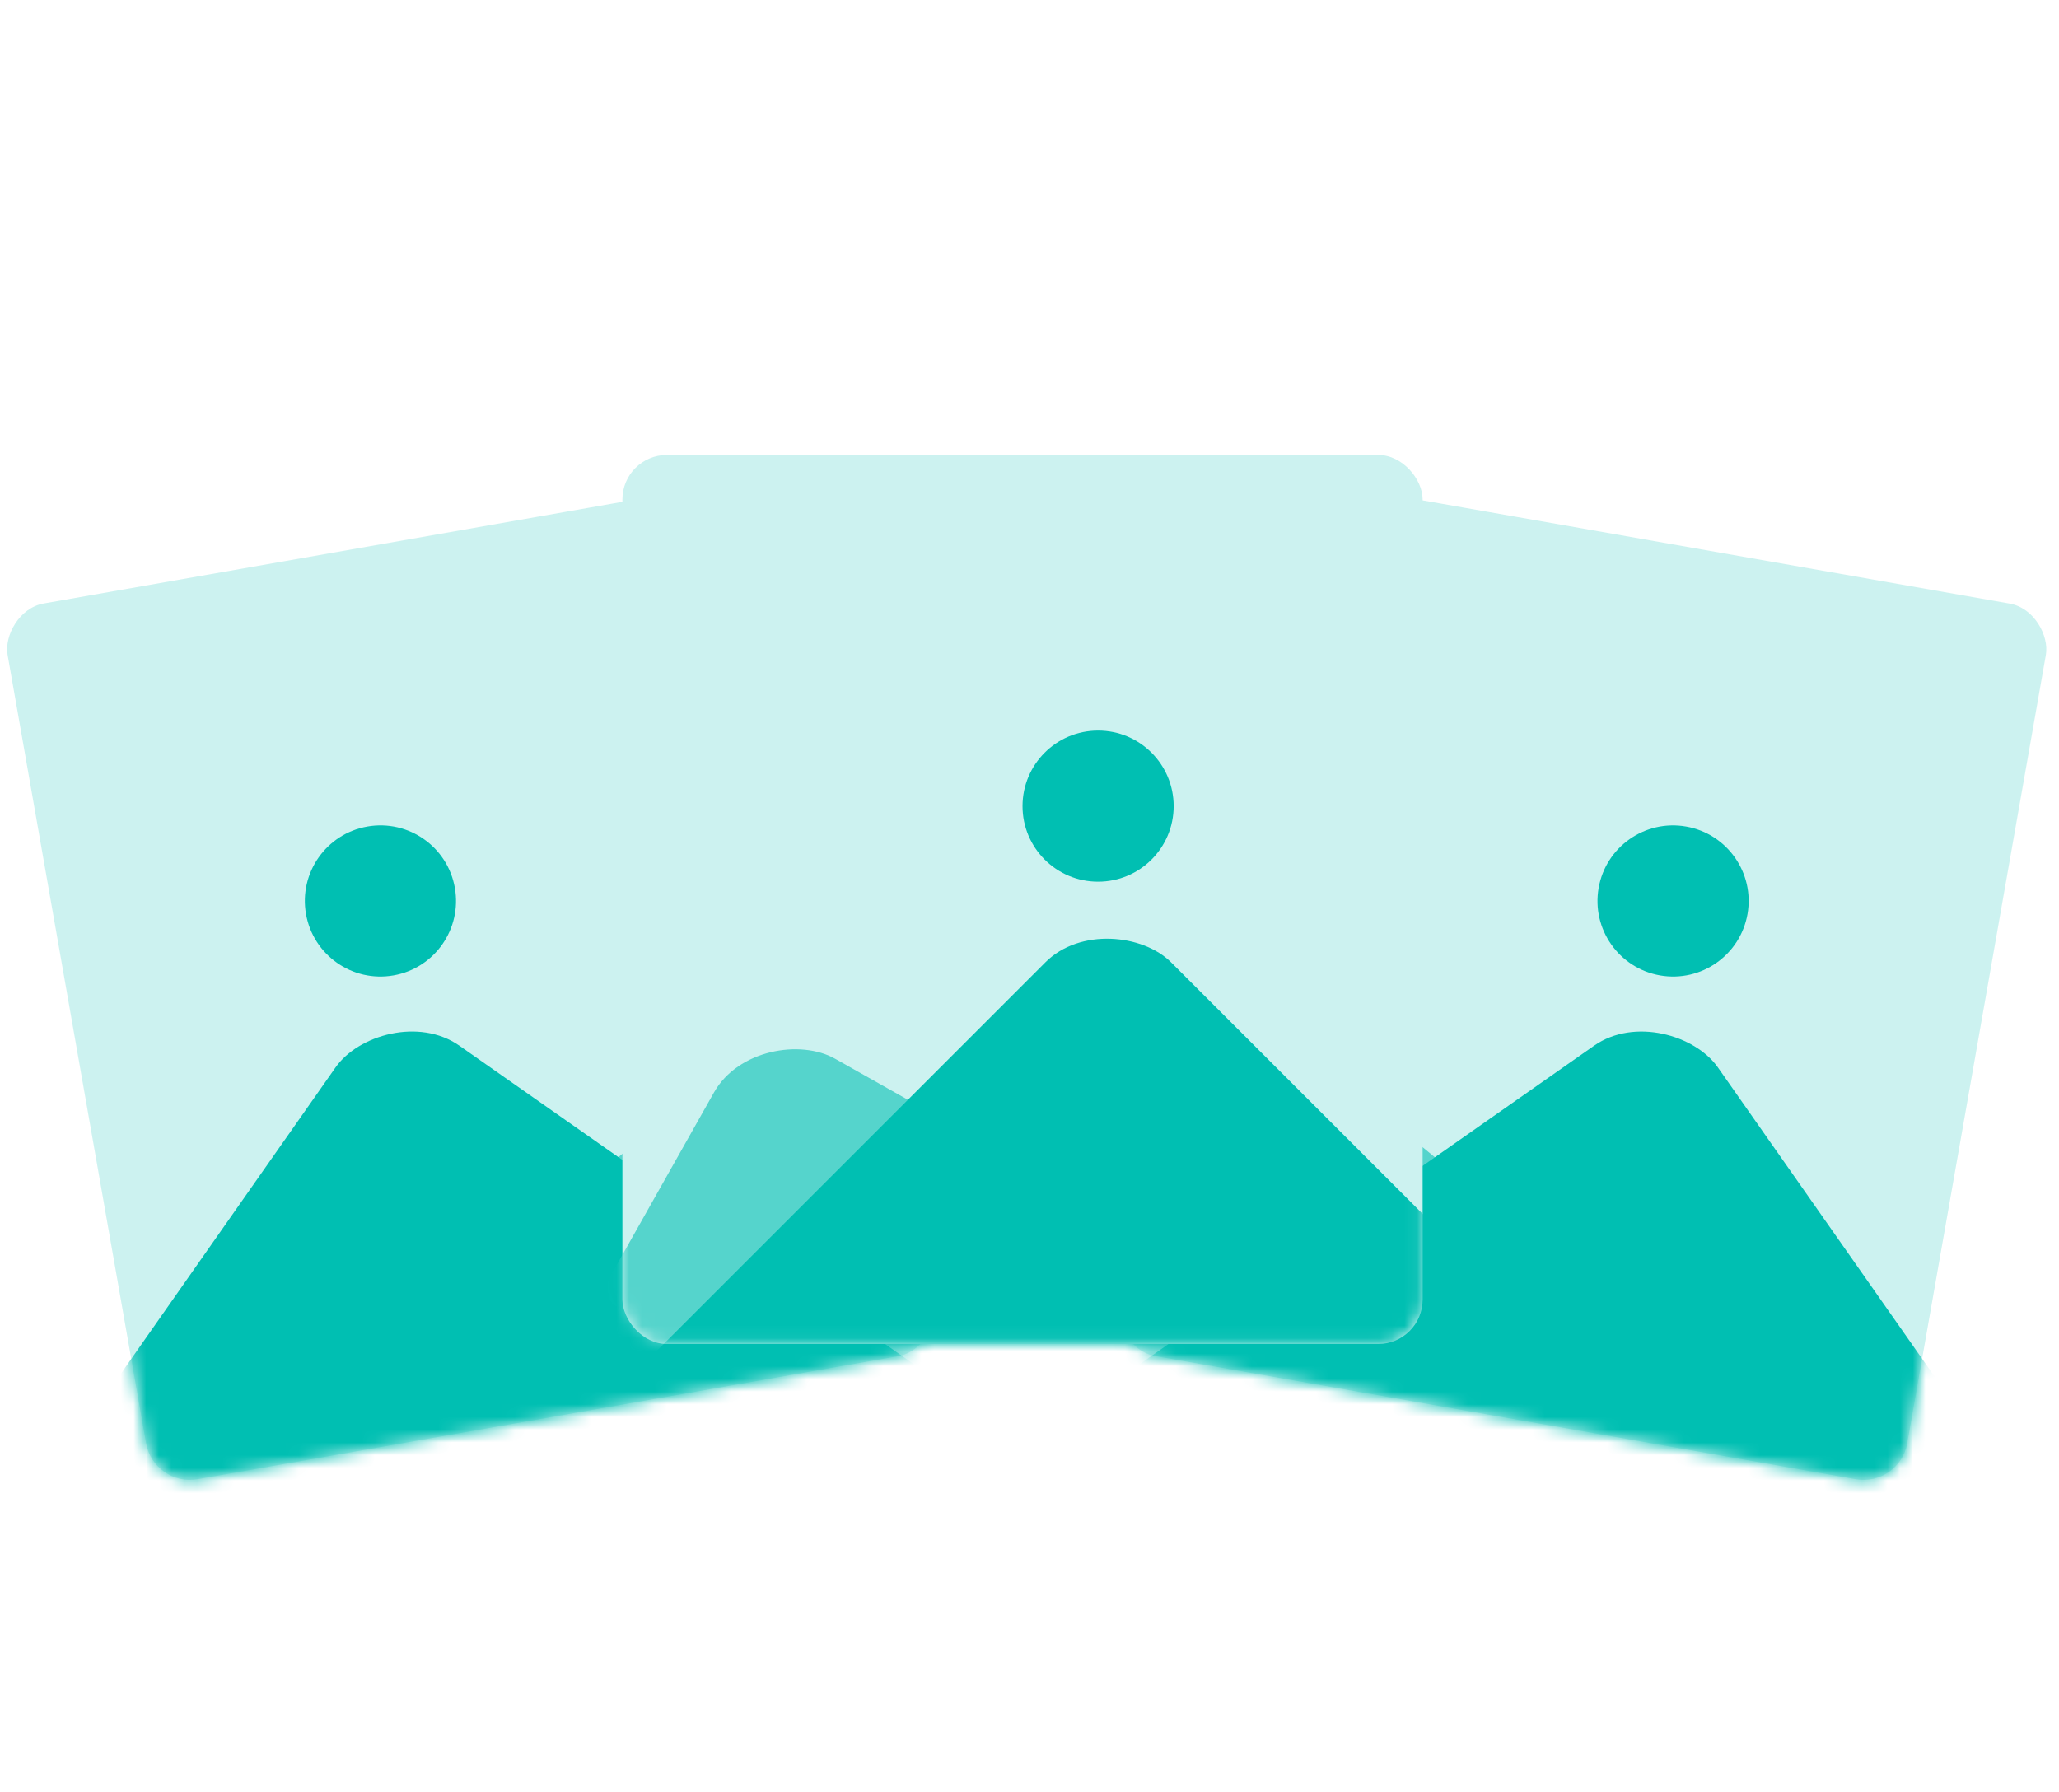 <svg width="162" height="141" viewBox="0 0 162 141" fill="none" xmlns="http://www.w3.org/2000/svg">
<rect x="99.561" y="37.197" width="62.961" height="69.957" rx="3.498" transform="rotate(9.972 99.561 37.197)" fill="#CCF2F0"/>
<mask id="mask0_416_2086" style="mask-type:alpha" maskUnits="userSpaceOnUse" x="87" y="37" width="75" height="80">
<rect x="99.561" y="37.197" width="62.961" height="69.957" rx="3.498" transform="rotate(9.972 99.561 37.197)" fill="#CCF2F0"/>
</mask>
<g mask="url(#mask0_416_2086)">
<rect x="62.451" y="131.104" width="62.961" height="69.957" rx="6.996" transform="rotate(-50.608 62.451 131.104)" fill="#55D4CC"/>
<rect x="79.593" y="114.404" width="62.961" height="69.957" rx="6.996" transform="rotate(-35.028 79.593 114.404)" fill="#00BFB2"/>
<circle cx="131.636" cy="70.894" r="5.946" transform="rotate(9.972 131.636 70.894)" fill="#00BFB2"/>
</g>
<rect width="62.961" height="69.957" rx="3.498" transform="matrix(-0.985 0.173 0.173 0.985 62.01 37.197)" fill="#CCF2F0"/>
<mask id="mask1_416_2086" style="mask-type:alpha" maskUnits="userSpaceOnUse" x="0" y="37" width="74" height="80">
<rect width="62.961" height="69.957" rx="3.498" transform="matrix(-0.985 0.173 0.173 0.985 62.01 37.197)" fill="#CCF2F0"/>
</mask>
<g mask="url(#mask1_416_2086)">
<rect width="62.961" height="69.957" rx="6.996" transform="matrix(-0.635 -0.773 -0.773 0.635 99.119 131.104)" fill="#55D4CC"/>
<rect width="62.961" height="69.957" rx="6.996" transform="matrix(-0.819 -0.574 -0.574 0.819 81.978 114.404)" fill="#00BFB2"/>
<circle cx="5.946" cy="5.946" r="5.946" transform="matrix(-0.985 0.173 0.173 0.985 34.76 64.008)" fill="#00BFB2"/>
</g>
<g filter="url(#filter0_d_416_2086)">
<rect x="48.97" y="33" width="62.961" height="69.957" rx="3.498" fill="#CCF2F0"/>
<mask id="mask2_416_2086" style="mask-type:alpha" maskUnits="userSpaceOnUse" x="48" y="33" width="64" height="70">
<rect x="48.97" y="33" width="62.961" height="69.957" rx="3.498" fill="#CCF2F0"/>
</mask>
<g mask="url(#mask2_416_2086)">
<rect x="28.683" y="131.914" width="62.961" height="69.957" rx="6.996" transform="rotate(-60.58 28.683 131.914)" fill="#55D4CC"/>
<rect x="42.674" y="112.498" width="62.961" height="69.957" rx="6.996" transform="rotate(-45 42.674 112.498)" fill="#00BFB2"/>
<circle cx="86.397" cy="60.633" r="5.946" fill="#00BFB2"/>
</g>
</g>
<defs>
<filter id="filter0_d_416_2086" x="13.991" y="0.82" width="132.918" height="139.914" filterUnits="userSpaceOnUse" color-interpolation-filters="sRGB">
<feFlood flood-opacity="0" result="BackgroundImageFix"/>
<feColorMatrix in="SourceAlpha" type="matrix" values="0 0 0 0 0 0 0 0 0 0 0 0 0 0 0 0 0 0 127 0" result="hardAlpha"/>
<feOffset dy="2.798"/>
<feGaussianBlur stdDeviation="17.489"/>
<feComposite in2="hardAlpha" operator="out"/>
<feColorMatrix type="matrix" values="0 0 0 0 0 0 0 0 0 0 0 0 0 0 0 0 0 0 0.1 0"/>
<feBlend mode="normal" in2="BackgroundImageFix" result="effect1_dropShadow_416_2086"/>
<feBlend mode="normal" in="SourceGraphic" in2="effect1_dropShadow_416_2086" result="shape"/>
</filter>
</defs>
</svg>
